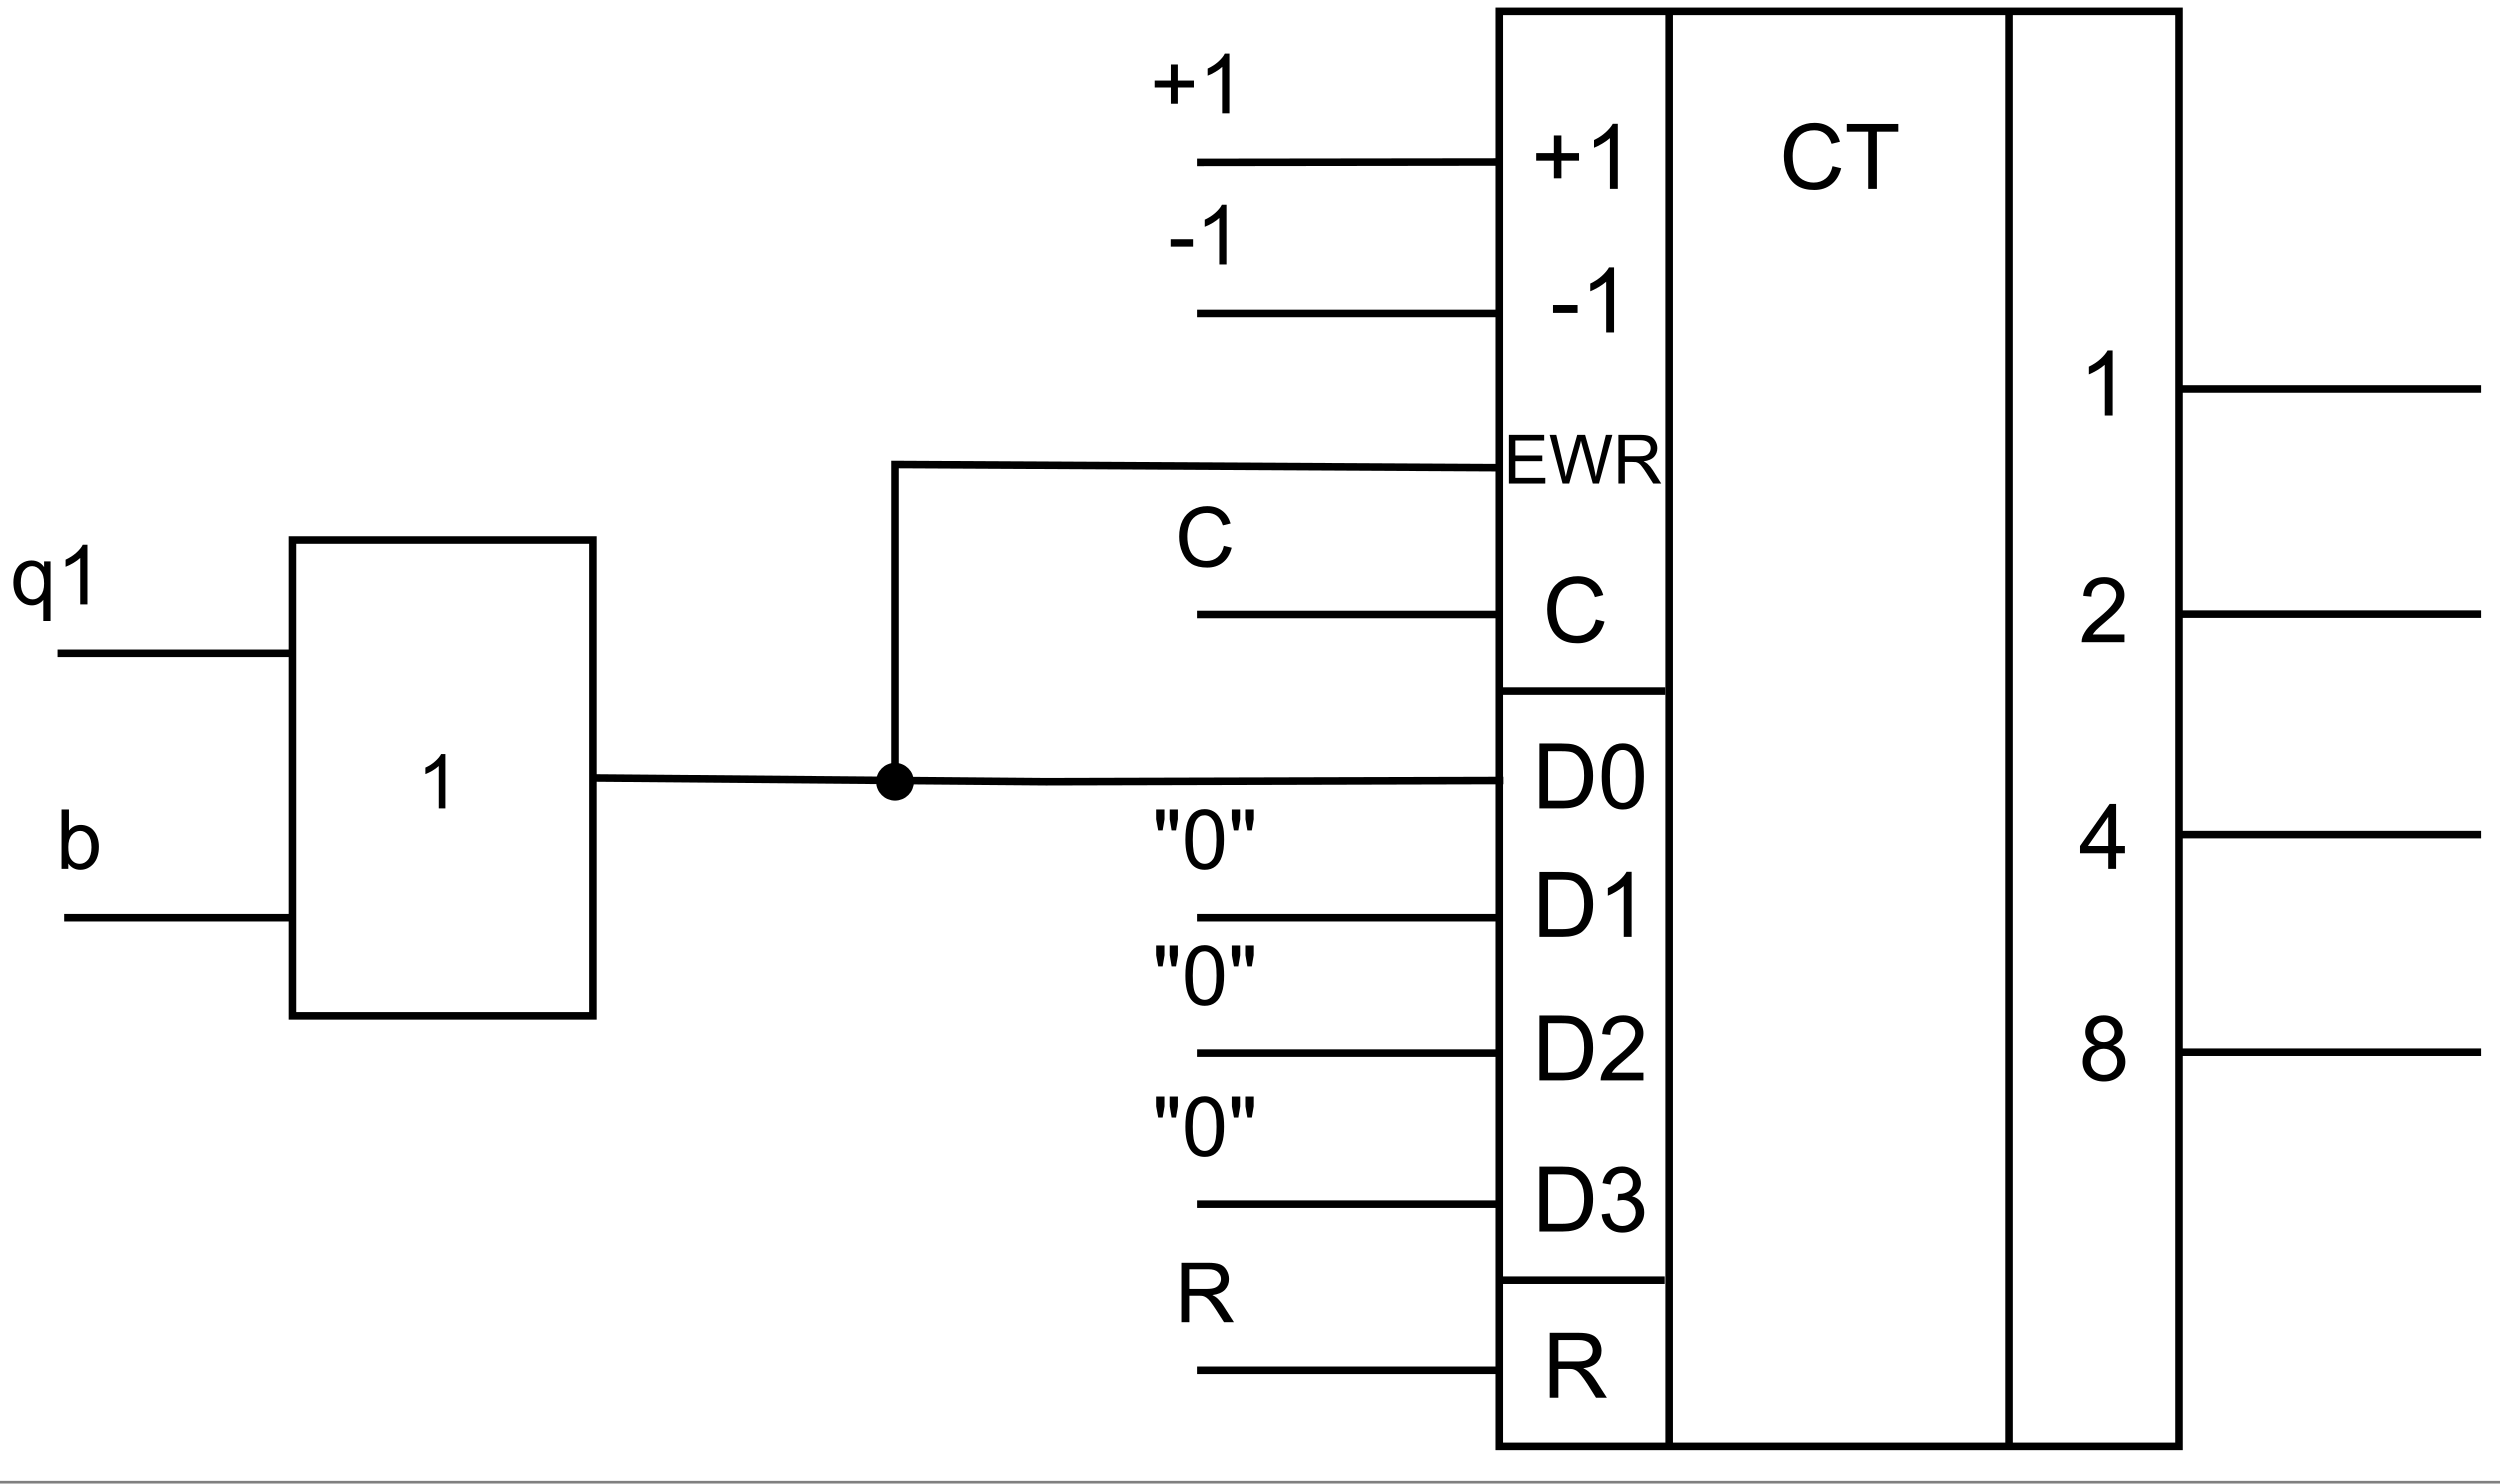 <?xml version="1.0" encoding="UTF-8" standalone="no"?>
<svg 
   width="247.92pt"
   height="147.12pt"
   viewBox="0 0 247.92 147.12"
   version="1.2"
   id="svg295"
   xmlns:xlink="http://www.w3.org/1999/xlink"
   xmlns="http://www.w3.org/2000/svg"
   xmlns:svg="http://www.w3.org/2000/svg" content="%3Cmxfile%20host%3D%22app.diagrams.net%22%20modified%3D%222022-04-20T16%3A41%3A38.814Z%22%20agent%3D%225.0%20(Windows%20NT%2010.0%3B%20Win64%3B%20x64)%20AppleWebKit%2F537.36%20(KHTML%2C%20like%20Gecko)%20Chrome%2F100.0.49.127%20Safari%2F537.36%22%20etag%3D%22L3DXDF3kApsGhDLKODc_%22%20version%3D%2217.4.5%22%20type%3D%22device%22%3E%3Cdiagram%20id%3D%22VjA84T1sra6MNkAAuJL0%22%20name%3D%22Page-1%22%3E7Vxbc9o4FP41POLRBd8eA6TdaWZnO83utnnquFgBTw2ixhTIr18JS9iWTADHNs7ivMQ6ko8lfd85OjqW6eHRfPsx8pazP6lPwh4C%2FraHxz2EIASI%2FeOSXSKx4CARTKPAF41SwWPwQoQQCOk68Mkq1zCmNIyDZV44oYsFmcQ5mRdFdJNv9kzD%2FFOX3lQ8EaSCx4kXEq3Z18CPZ4nUQXYq%2F4ME05l8MrTcpGbuycZC8Wrm%2BXSTEeH7Hh5FlMbJ1Xw7IiGfPDkvyX0fjtQeOhaRRXzODfGn0UP0zyrc3H3zZ98j8ILn%2Fb7Q8tsL12LAorPxTs5ARNcLn3AloIeHm1kQk8elN%2BG1G4Y5k83iechKkF0%2BB2E4oiGNWHlBF6zRUO%2BnfCiJYrLNiES%2FPxI6J3G0Y01E7QCIORQkckRxkyLiCtEsC4YUeoIE04PmdJ7YhZiqC6YNnZ42svDvOP%2FSichMU35OyTaIv%2FFrA5mi%2BCQa8uvxNtNuvJOFBRtI9i5efspWpvftS%2FLGo3is6DqakNNkib1oSuLT7Yg%2FJa%2Bim4HPLIBPyiISenHwO2%2BQRZCKJ3ymARtZSh6UJw8CCiuScYu7sgakKDJxXhEcKIqSidEU7Rl2GHZ50uGaSGeXIp3dke410tlVkU5RBJ1mSTfQSDf6W6Mdc%2BNxnmteGEwX7HrC8CZsMRhyZx%2BwZfVOVMwD3%2Be3DyOyCl68H3tVnClLPpL92MxhzxxzXeuYrpLAgKtexRH9SZRFpqZ1R7F4V193cAGHUF3LjlngAYbwZuDArtUqOKzz4LjEKUv%2F2gcGADDnYQ0IzBNedl%2F6TKKAjY%2FD%2FLrrrcylCnhke%2BmpdHRqdLjYUvxkWYeLnROKjjjcVJFsSJ%2BfV6QWp2xrxOvfkhewFYDc67oB5xw0yjgBoNg%2Fqtb%2Bz7ZrYLhmm0xbRfJc01a3kZqiFpi2q5Hp%2FuuX92Hbz3QRiwSOW5WpK0sK1ok3aNLUJfGz4fD7AKcCNDTzMXU0UKNo6GkYHY3O8VbneE3XcKyKfG%2BBrha4X1hXkkVE8yLLAgzzkHU5kmlhheoI1VDSA7BxuiD9w3nIbT4NevXFVJKYpHrP4lFlHNFzImOgseT%2Fugpo4bcNDVPzSo0G4FDfiI91s70VQBBwrgyHvj0d49uFA10bDn1%2FOr7hbIFz5WwB1Hd4XYRxQYSRN66Bkw8pykanCBoucNM%2FW31MoxEG0reZ7yQHUIHFahhfe5t5GEKKxu34T%2FVF5iFndjU09E3%2F7cR6GhpXtw19vzy4XTQKziU1i4a%2BM3VuFo2ifVCzaBS9rn9DpNdlJ%2FMxm6tYH1aALH2uS1XUgrwkKjpr0HGpNi7x7LSipTSdCnS1gVF6lqZjVI2MknmHN9NJVdQGLukppo5L9XEJQbsy71Skqw2MKsqSWSEPXPkxgxy1rF9rKiv6Sex5xxpAsNymlexqyv9DqYZ1K9GUyDW%2BXvbZQ3r0Ab5KufPDWTQABj82fOxlWsHOD7uG7egstJT3bJUFuJJKFacylTTm60nM9EA6T%2F7l3IWJrUrdxcmj6pK07%2BysOjoV%2F5Y%2BOnnmWXVGEG%2BXaSZ2lUc7jAfqc5DC5URjpR4J61nAXxUd8zMAH2qWusi80kp3zSO8CLiGPNIjO2CZ5ai4957QhNYR72mZzF8ouluw7GF92fvxFo69mRDgcEhnJxnSLCcUUy%2F9Hc2By8cUtQD9QdHXmDKAAdlYpout6zrjVppg2murNhIMdQS7OsHYhsste%2FJN5ViBrjbQrOgQZUezZmmGK6RZga420Ex%2F2%2FWlo1SNlDLd6ihVoKtZSvVx5N8%2FPTys%2F53YTztsPtw9%2FnXOz2FcQCjlg5j8x52DPMkwdMqQbMUmTT4j0ehnSvta2VvKRiVlH4JQdvkoTd9ZFgMrP%2FMgkwKXZzHUt%2Fpn%2FszDxVkMtcPiOSWzGKyY%2FpZM0jz9RR58%2Fx8%3D%3C%2Fdiagram%3E%3C%2Fmxfile%3E">
  <rect x="0" y="0" width="247.92" height="147.12" fill="#808080" stroke="none"/>
  <defs
     id="defs94">
    <g
       id="g89">
      <symbol
         overflow="visible"
         id="glyph0-0">
        <path
           style="stroke:none;"
           d=""
           id="path2" />
      </symbol>
      <symbol
         overflow="visible"
         id="glyph0-1">
        <path
           style="stroke:none;"
           d="M 5.281 -2.25 L 6.141 -2.047 C 5.953 -1.336 5.625 -0.801 5.156 -0.438 C 4.695 -0.07 4.133 0.109 3.469 0.109 C 2.781 0.109 2.219 -0.031 1.781 -0.312 C 1.344 -0.594 1.008 -1 0.781 -1.531 C 0.562 -2.07 0.453 -2.648 0.453 -3.266 C 0.453 -3.93 0.578 -4.516 0.828 -5.016 C 1.086 -5.516 1.453 -5.895 1.922 -6.156 C 2.391 -6.414 2.91 -6.547 3.484 -6.547 C 4.129 -6.547 4.672 -6.379 5.109 -6.047 C 5.547 -5.723 5.848 -5.266 6.016 -4.672 L 5.188 -4.469 C 5.039 -4.938 4.82 -5.273 4.531 -5.484 C 4.25 -5.703 3.895 -5.812 3.469 -5.812 C 2.969 -5.812 2.551 -5.691 2.219 -5.453 C 1.895 -5.223 1.664 -4.906 1.531 -4.5 C 1.395 -4.102 1.328 -3.691 1.328 -3.266 C 1.328 -2.723 1.406 -2.242 1.562 -1.828 C 1.719 -1.422 1.961 -1.117 2.297 -0.922 C 2.641 -0.723 3.008 -0.625 3.406 -0.625 C 3.875 -0.625 4.273 -0.758 4.609 -1.031 C 4.941 -1.301 5.164 -1.707 5.281 -2.25 Z M 5.281 -2.25 "
           id="path5" />
      </symbol>
      <symbol
         overflow="visible"
         id="glyph0-2">
        <path
           style="stroke:none;"
           d="M 2.328 0 L 2.328 -5.672 L 0.203 -5.672 L 0.203 -6.438 L 5.312 -6.438 L 5.312 -5.672 L 3.188 -5.672 L 3.188 0 Z M 2.328 0 "
           id="path8" />
      </symbol>
      <symbol
         overflow="visible"
         id="glyph0-3">
        <path
           style="stroke:none;"
           d="M 2.25 -1.047 L 2.25 -2.797 L 0.5 -2.797 L 0.5 -3.547 L 2.25 -3.547 L 2.25 -5.297 L 3 -5.297 L 3 -3.547 L 4.75 -3.547 L 4.75 -2.797 L 3 -2.797 L 3 -1.047 Z M 2.25 -1.047 "
           id="path11" />
      </symbol>
      <symbol
         overflow="visible"
         id="glyph0-4">
        <path
           style="stroke:none;"
           d="M 3.344 0 L 2.562 0 L 2.562 -5.031 C 2.363 -4.852 2.109 -4.672 1.797 -4.484 C 1.492 -4.305 1.223 -4.172 0.984 -4.078 L 0.984 -4.844 C 1.422 -5.051 1.801 -5.301 2.125 -5.594 C 2.457 -5.895 2.695 -6.18 2.844 -6.453 L 3.344 -6.453 Z M 3.344 0 "
           id="path14" />
      </symbol>
      <symbol
         overflow="visible"
         id="glyph0-5">
        <path
           style="stroke:none;"
           d="M 0.281 -1.938 L 0.281 -2.719 L 2.719 -2.719 L 2.719 -1.938 Z M 0.281 -1.938 "
           id="path17" />
      </symbol>
      <symbol
         overflow="visible"
         id="glyph0-6">
        <path
           style="stroke:none;"
           d="M 0.688 0 L 0.688 -6.438 L 2.906 -6.438 C 3.406 -6.438 3.785 -6.406 4.047 -6.344 C 4.422 -6.258 4.738 -6.102 5 -5.875 C 5.332 -5.594 5.582 -5.227 5.75 -4.781 C 5.926 -4.332 6.016 -3.82 6.016 -3.25 C 6.016 -2.758 5.957 -2.328 5.844 -1.953 C 5.727 -1.578 5.578 -1.266 5.391 -1.016 C 5.211 -0.766 5.02 -0.566 4.812 -0.422 C 4.602 -0.285 4.348 -0.18 4.047 -0.109 C 3.742 -0.035 3.398 0 3.016 0 Z M 1.547 -0.766 L 2.922 -0.766 C 3.336 -0.766 3.664 -0.801 3.906 -0.875 C 4.156 -0.957 4.352 -1.066 4.5 -1.203 C 4.695 -1.41 4.848 -1.68 4.953 -2.016 C 5.066 -2.359 5.125 -2.773 5.125 -3.266 C 5.125 -3.93 5.016 -4.445 4.797 -4.812 C 4.578 -5.176 4.312 -5.422 4 -5.547 C 3.77 -5.629 3.398 -5.672 2.891 -5.672 L 1.547 -5.672 Z M 1.547 -0.766 "
           id="path20" />
      </symbol>
      <symbol
         overflow="visible"
         id="glyph0-7">
        <path
           style="stroke:none;"
           d="M 0.375 -3.172 C 0.375 -3.93 0.453 -4.539 0.609 -5 C 0.766 -5.469 0.992 -5.828 1.297 -6.078 C 1.609 -6.328 2 -6.453 2.469 -6.453 C 2.812 -6.453 3.113 -6.383 3.375 -6.25 C 3.633 -6.113 3.848 -5.91 4.016 -5.641 C 4.191 -5.379 4.328 -5.062 4.422 -4.688 C 4.516 -4.312 4.562 -3.805 4.562 -3.172 C 4.562 -2.422 4.484 -1.812 4.328 -1.344 C 4.18 -0.883 3.953 -0.523 3.641 -0.266 C 3.328 -0.016 2.938 0.109 2.469 0.109 C 1.852 0.109 1.367 -0.113 1.016 -0.562 C 0.586 -1.094 0.375 -1.961 0.375 -3.172 Z M 1.188 -3.172 C 1.188 -2.117 1.305 -1.414 1.547 -1.062 C 1.797 -0.719 2.102 -0.547 2.469 -0.547 C 2.832 -0.547 3.133 -0.719 3.375 -1.062 C 3.625 -1.414 3.75 -2.117 3.75 -3.172 C 3.75 -4.234 3.625 -4.938 3.375 -5.281 C 3.133 -5.625 2.832 -5.797 2.469 -5.797 C 2.102 -5.797 1.812 -5.645 1.594 -5.344 C 1.32 -4.945 1.188 -4.223 1.188 -3.172 Z M 1.188 -3.172 "
           id="path23" />
      </symbol>
      <symbol
         overflow="visible"
         id="glyph0-8">
        <path
           style="stroke:none;"
           d="M 4.516 -0.766 L 4.516 0 L 0.266 0 C 0.266 -0.188 0.297 -0.367 0.359 -0.547 C 0.473 -0.836 0.645 -1.125 0.875 -1.406 C 1.113 -1.688 1.461 -2.008 1.922 -2.375 C 2.617 -2.945 3.086 -3.398 3.328 -3.734 C 3.578 -4.066 3.703 -4.383 3.703 -4.688 C 3.703 -5 3.586 -5.258 3.359 -5.469 C 3.141 -5.688 2.848 -5.797 2.484 -5.797 C 2.109 -5.797 1.805 -5.68 1.578 -5.453 C 1.348 -5.234 1.234 -4.922 1.234 -4.516 L 0.422 -4.594 C 0.473 -5.195 0.68 -5.656 1.047 -5.969 C 1.41 -6.289 1.898 -6.453 2.516 -6.453 C 3.129 -6.453 3.613 -6.281 3.969 -5.938 C 4.332 -5.602 4.516 -5.18 4.516 -4.672 C 4.516 -4.41 4.461 -4.156 4.359 -3.906 C 4.254 -3.664 4.078 -3.406 3.828 -3.125 C 3.586 -2.852 3.18 -2.477 2.609 -2 C 2.141 -1.602 1.836 -1.332 1.703 -1.188 C 1.566 -1.039 1.457 -0.898 1.375 -0.766 Z M 4.516 -0.766 "
           id="path26" />
      </symbol>
      <symbol
         overflow="visible"
         id="glyph0-9">
        <path
           style="stroke:none;"
           d="M 0.375 -1.703 L 1.172 -1.797 C 1.254 -1.348 1.406 -1.023 1.625 -0.828 C 1.844 -0.641 2.109 -0.547 2.422 -0.547 C 2.797 -0.547 3.109 -0.672 3.359 -0.922 C 3.617 -1.18 3.75 -1.5 3.75 -1.875 C 3.75 -2.238 3.629 -2.535 3.391 -2.766 C 3.16 -3.004 2.859 -3.125 2.484 -3.125 C 2.336 -3.125 2.156 -3.098 1.938 -3.047 L 2.016 -3.734 C 2.066 -3.734 2.113 -3.734 2.156 -3.734 C 2.488 -3.734 2.789 -3.816 3.062 -3.984 C 3.332 -4.16 3.469 -4.43 3.469 -4.797 C 3.469 -5.086 3.367 -5.328 3.172 -5.516 C 2.973 -5.711 2.719 -5.812 2.406 -5.812 C 2.102 -5.812 1.848 -5.711 1.641 -5.516 C 1.43 -5.328 1.301 -5.039 1.25 -4.656 L 0.453 -4.797 C 0.547 -5.316 0.766 -5.723 1.109 -6.016 C 1.453 -6.305 1.879 -6.453 2.391 -6.453 C 2.742 -6.453 3.066 -6.375 3.359 -6.219 C 3.648 -6.07 3.875 -5.867 4.031 -5.609 C 4.188 -5.348 4.266 -5.07 4.266 -4.781 C 4.266 -4.508 4.191 -4.258 4.047 -4.031 C 3.898 -3.801 3.68 -3.617 3.391 -3.484 C 3.766 -3.398 4.055 -3.219 4.266 -2.938 C 4.484 -2.656 4.594 -2.312 4.594 -1.906 C 4.594 -1.344 4.383 -0.863 3.969 -0.469 C 3.562 -0.082 3.047 0.109 2.422 0.109 C 1.859 0.109 1.391 -0.055 1.016 -0.391 C 0.641 -0.723 0.426 -1.16 0.375 -1.703 Z M 0.375 -1.703 "
           id="path29" />
      </symbol>
      <symbol
         overflow="visible"
         id="glyph0-10">
        <path
           style="stroke:none;"
           d="M 0.703 0 L 0.703 -6.438 L 3.562 -6.438 C 4.133 -6.438 4.566 -6.375 4.859 -6.25 C 5.16 -6.133 5.398 -5.93 5.578 -5.641 C 5.754 -5.348 5.844 -5.023 5.844 -4.672 C 5.844 -4.211 5.695 -3.828 5.406 -3.516 C 5.113 -3.203 4.656 -3.004 4.031 -2.922 C 4.258 -2.816 4.43 -2.711 4.547 -2.609 C 4.797 -2.379 5.031 -2.094 5.25 -1.75 L 6.375 0 L 5.297 0 L 4.453 -1.344 C 4.203 -1.727 3.992 -2.02 3.828 -2.219 C 3.672 -2.426 3.531 -2.57 3.406 -2.656 C 3.281 -2.738 3.148 -2.797 3.016 -2.828 C 2.922 -2.848 2.766 -2.859 2.547 -2.859 L 1.562 -2.859 L 1.562 0 Z M 1.562 -3.594 L 3.391 -3.594 C 3.773 -3.594 4.078 -3.629 4.297 -3.703 C 4.516 -3.785 4.68 -3.914 4.797 -4.094 C 4.91 -4.27 4.969 -4.461 4.969 -4.672 C 4.969 -4.973 4.859 -5.223 4.641 -5.422 C 4.422 -5.617 4.07 -5.719 3.594 -5.719 L 1.562 -5.719 Z M 1.562 -3.594 "
           id="path32" />
      </symbol>
      <symbol
         overflow="visible"
         id="glyph0-11">
        <path
           style="stroke:none;"
           d="M 2.906 0 L 2.906 -1.547 L 0.109 -1.547 L 0.109 -2.266 L 3.047 -6.438 L 3.688 -6.438 L 3.688 -2.266 L 4.562 -2.266 L 4.562 -1.547 L 3.688 -1.547 L 3.688 0 Z M 2.906 -2.266 L 2.906 -5.156 L 0.891 -2.266 Z M 2.906 -2.266 "
           id="path35" />
      </symbol>
      <symbol
         overflow="visible"
         id="glyph0-12">
        <path
           style="stroke:none;"
           d="M 1.594 -3.484 C 1.258 -3.609 1.016 -3.781 0.859 -4 C 0.703 -4.219 0.625 -4.484 0.625 -4.797 C 0.625 -5.266 0.789 -5.656 1.125 -5.969 C 1.457 -6.289 1.906 -6.453 2.469 -6.453 C 3.031 -6.453 3.484 -6.289 3.828 -5.969 C 4.172 -5.645 4.344 -5.25 4.344 -4.781 C 4.344 -4.477 4.266 -4.219 4.109 -4 C 3.953 -3.781 3.711 -3.609 3.391 -3.484 C 3.785 -3.359 4.086 -3.148 4.297 -2.859 C 4.504 -2.578 4.609 -2.238 4.609 -1.844 C 4.609 -1.289 4.41 -0.828 4.016 -0.453 C 3.629 -0.078 3.117 0.109 2.484 0.109 C 1.848 0.109 1.332 -0.078 0.938 -0.453 C 0.551 -0.828 0.359 -1.297 0.359 -1.859 C 0.359 -2.273 0.461 -2.625 0.672 -2.906 C 0.891 -3.188 1.195 -3.379 1.594 -3.484 Z M 1.438 -4.828 C 1.438 -4.523 1.531 -4.273 1.719 -4.078 C 1.914 -3.891 2.172 -3.797 2.484 -3.797 C 2.785 -3.797 3.035 -3.891 3.234 -4.078 C 3.43 -4.266 3.531 -4.5 3.531 -4.781 C 3.531 -5.07 3.426 -5.316 3.219 -5.516 C 3.02 -5.711 2.773 -5.812 2.484 -5.812 C 2.18 -5.812 1.93 -5.711 1.734 -5.516 C 1.535 -5.328 1.438 -5.098 1.438 -4.828 Z M 1.172 -1.859 C 1.172 -1.629 1.223 -1.41 1.328 -1.203 C 1.441 -0.992 1.602 -0.832 1.812 -0.719 C 2.02 -0.602 2.242 -0.547 2.484 -0.547 C 2.867 -0.547 3.18 -0.664 3.422 -0.906 C 3.672 -1.145 3.797 -1.453 3.797 -1.828 C 3.797 -2.211 3.664 -2.523 3.406 -2.766 C 3.156 -3.016 2.844 -3.141 2.469 -3.141 C 2.094 -3.141 1.781 -3.016 1.531 -2.766 C 1.289 -2.523 1.172 -2.223 1.172 -1.859 Z M 1.172 -1.859 "
           id="path38" />
      </symbol>
      <symbol
         overflow="visible"
         id="glyph1-0">
        <path
           style="stroke:none;"
           d=""
           id="path41" />
      </symbol>
      <symbol
         overflow="visible"
         id="glyph1-1">
        <path
           style="stroke:none;"
           d="M 2.062 -0.953 L 2.062 -2.562 L 0.453 -2.562 L 0.453 -3.25 L 2.062 -3.25 L 2.062 -4.844 L 2.75 -4.844 L 2.75 -3.25 L 4.344 -3.25 L 4.344 -2.562 L 2.75 -2.562 L 2.75 -0.953 Z M 2.062 -0.953 "
           id="path44" />
      </symbol>
      <symbol
         overflow="visible"
         id="glyph1-2">
        <path
           style="stroke:none;"
           d="M 3.062 0 L 2.344 0 L 2.344 -4.609 C 2.164 -4.441 1.938 -4.273 1.656 -4.109 C 1.375 -3.941 1.117 -3.816 0.891 -3.734 L 0.891 -4.438 C 1.297 -4.625 1.648 -4.852 1.953 -5.125 C 2.254 -5.395 2.469 -5.66 2.594 -5.922 L 3.062 -5.922 Z M 3.062 0 "
           id="path47" />
      </symbol>
      <symbol
         overflow="visible"
         id="glyph1-3">
        <path
           style="stroke:none;"
           d="M 0.266 -1.766 L 0.266 -2.5 L 2.484 -2.5 L 2.484 -1.766 Z M 0.266 -1.766 "
           id="path50" />
      </symbol>
      <symbol
         overflow="visible"
         id="glyph1-4">
        <path
           style="stroke:none;"
           d="M 4.844 -2.062 L 5.625 -1.875 C 5.457 -1.227 5.16 -0.738 4.734 -0.406 C 4.305 -0.07 3.789 0.094 3.188 0.094 C 2.551 0.094 2.031 -0.031 1.625 -0.281 C 1.227 -0.539 0.926 -0.914 0.719 -1.406 C 0.508 -1.895 0.406 -2.422 0.406 -2.984 C 0.406 -3.598 0.52 -4.133 0.75 -4.594 C 0.988 -5.051 1.32 -5.398 1.75 -5.641 C 2.188 -5.879 2.664 -6 3.188 -6 C 3.781 -6 4.273 -5.848 4.672 -5.547 C 5.078 -5.242 5.359 -4.82 5.516 -4.281 L 4.75 -4.094 C 4.613 -4.52 4.414 -4.832 4.156 -5.031 C 3.895 -5.227 3.566 -5.328 3.172 -5.328 C 2.723 -5.328 2.344 -5.219 2.031 -5 C 1.727 -4.781 1.516 -4.488 1.391 -4.125 C 1.273 -3.758 1.219 -3.383 1.219 -3 C 1.219 -2.5 1.289 -2.062 1.438 -1.688 C 1.582 -1.312 1.805 -1.031 2.109 -0.844 C 2.422 -0.656 2.754 -0.562 3.109 -0.562 C 3.547 -0.562 3.914 -0.688 4.219 -0.938 C 4.531 -1.195 4.738 -1.57 4.844 -2.062 Z M 4.844 -2.062 "
           id="path53" />
      </symbol>
      <symbol
         overflow="visible"
         id="glyph1-5">
        <path
           style="stroke:none;"
           d="M 3.266 1.641 L 3.266 -0.453 C 3.148 -0.297 2.988 -0.164 2.781 -0.062 C 2.582 0.039 2.367 0.094 2.141 0.094 C 1.641 0.094 1.207 -0.109 0.844 -0.516 C 0.477 -0.922 0.297 -1.473 0.297 -2.172 C 0.297 -2.598 0.367 -2.984 0.516 -3.328 C 0.66 -3.672 0.875 -3.926 1.156 -4.094 C 1.438 -4.27 1.75 -4.359 2.094 -4.359 C 2.625 -4.359 3.039 -4.141 3.344 -3.703 L 3.344 -4.266 L 3.984 -4.266 L 3.984 1.641 Z M 1.031 -2.141 C 1.031 -1.598 1.145 -1.188 1.375 -0.906 C 1.602 -0.633 1.879 -0.5 2.203 -0.5 C 2.516 -0.5 2.781 -0.629 3 -0.891 C 3.227 -1.148 3.344 -1.547 3.344 -2.078 C 3.344 -2.648 3.223 -3.078 2.984 -3.359 C 2.754 -3.648 2.477 -3.797 2.156 -3.797 C 1.844 -3.797 1.578 -3.66 1.359 -3.391 C 1.141 -3.129 1.031 -2.711 1.031 -2.141 Z M 1.031 -2.141 "
           id="path56" />
      </symbol>
      <symbol
         overflow="visible"
         id="glyph1-6">
        <path
           style="stroke:none;"
           d="M 1.203 0 L 0.531 0 L 0.531 -5.891 L 1.266 -5.891 L 1.266 -3.797 C 1.566 -4.172 1.957 -4.359 2.438 -4.359 C 2.695 -4.359 2.941 -4.305 3.172 -4.203 C 3.41 -4.098 3.602 -3.945 3.75 -3.75 C 3.906 -3.562 4.023 -3.332 4.109 -3.062 C 4.191 -2.789 4.234 -2.504 4.234 -2.203 C 4.234 -1.473 4.051 -0.906 3.688 -0.5 C 3.332 -0.102 2.898 0.094 2.391 0.094 C 1.891 0.094 1.492 -0.113 1.203 -0.531 Z M 1.203 -2.172 C 1.203 -1.66 1.27 -1.289 1.406 -1.062 C 1.633 -0.688 1.945 -0.5 2.344 -0.5 C 2.656 -0.5 2.926 -0.633 3.156 -0.906 C 3.383 -1.188 3.5 -1.598 3.5 -2.141 C 3.5 -2.691 3.391 -3.098 3.172 -3.359 C 2.953 -3.629 2.688 -3.766 2.375 -3.766 C 2.051 -3.766 1.773 -3.629 1.547 -3.359 C 1.316 -3.086 1.203 -2.691 1.203 -2.172 Z M 1.203 -2.172 "
           id="path59" />
      </symbol>
      <symbol
         overflow="visible"
         id="glyph1-7">
        <path
           style="stroke:none;"
           d="M 0.578 -3.812 L 0.375 -4.922 L 0.375 -5.891 L 1.203 -5.891 L 1.203 -4.922 L 1.016 -3.812 Z M 1.906 -3.812 L 1.719 -4.922 L 1.719 -5.891 L 2.531 -5.891 L 2.531 -4.922 L 2.344 -3.812 Z M 1.906 -3.812 "
           id="path62" />
      </symbol>
      <symbol
         overflow="visible"
         id="glyph1-8">
        <path
           style="stroke:none;"
           d="M 0.344 -2.906 C 0.344 -3.602 0.41 -4.164 0.547 -4.594 C 0.691 -5.02 0.906 -5.348 1.188 -5.578 C 1.477 -5.805 1.836 -5.922 2.266 -5.922 C 2.578 -5.922 2.852 -5.852 3.094 -5.719 C 3.332 -5.594 3.531 -5.41 3.688 -5.172 C 3.844 -4.93 3.961 -4.641 4.047 -4.297 C 4.141 -3.953 4.188 -3.488 4.188 -2.906 C 4.188 -2.219 4.113 -1.66 3.969 -1.234 C 3.832 -0.805 3.617 -0.477 3.328 -0.25 C 3.047 -0.02 2.691 0.094 2.266 0.094 C 1.691 0.094 1.242 -0.109 0.922 -0.516 C 0.535 -1.004 0.344 -1.801 0.344 -2.906 Z M 1.078 -2.906 C 1.078 -1.938 1.191 -1.289 1.422 -0.969 C 1.648 -0.656 1.93 -0.5 2.266 -0.5 C 2.598 -0.5 2.875 -0.656 3.094 -0.969 C 3.32 -1.289 3.438 -1.938 3.438 -2.906 C 3.438 -3.875 3.32 -4.516 3.094 -4.828 C 2.875 -5.148 2.594 -5.312 2.25 -5.312 C 1.914 -5.312 1.648 -5.172 1.453 -4.891 C 1.203 -4.535 1.078 -3.875 1.078 -2.906 Z M 1.078 -2.906 "
           id="path65" />
      </symbol>
      <symbol
         overflow="visible"
         id="glyph1-9">
        <path
           style="stroke:none;"
           d="M 0.641 0 L 0.641 -5.891 L 3.266 -5.891 C 3.785 -5.891 4.18 -5.836 4.453 -5.734 C 4.734 -5.629 4.953 -5.441 5.109 -5.172 C 5.273 -4.898 5.359 -4.602 5.359 -4.281 C 5.359 -3.863 5.223 -3.508 4.953 -3.219 C 4.68 -2.938 4.266 -2.758 3.703 -2.688 C 3.91 -2.582 4.066 -2.484 4.172 -2.391 C 4.398 -2.18 4.613 -1.922 4.812 -1.609 L 5.844 0 L 4.859 0 L 4.078 -1.219 C 3.848 -1.57 3.66 -1.844 3.516 -2.031 C 3.367 -2.219 3.238 -2.348 3.125 -2.422 C 3.008 -2.504 2.891 -2.562 2.766 -2.594 C 2.68 -2.613 2.535 -2.625 2.328 -2.625 L 1.422 -2.625 L 1.422 0 Z M 1.422 -3.297 L 3.109 -3.297 C 3.461 -3.297 3.738 -3.332 3.938 -3.406 C 4.133 -3.477 4.285 -3.594 4.391 -3.75 C 4.504 -3.914 4.562 -4.094 4.562 -4.281 C 4.562 -4.562 4.457 -4.789 4.25 -4.969 C 4.051 -5.156 3.734 -5.25 3.297 -5.25 L 1.422 -5.25 Z M 1.422 -3.297 "
           id="path68" />
      </symbol>
      <symbol
         overflow="visible"
         id="glyph2-0">
        <path
           style="stroke:none;"
           d=""
           id="path71" />
      </symbol>
      <symbol
         overflow="visible"
         id="glyph2-1">
        <path
           style="stroke:none;"
           d="M 0.531 0 L 0.531 -4.828 L 4.031 -4.828 L 4.031 -4.266 L 1.172 -4.266 L 1.172 -2.781 L 3.844 -2.781 L 3.844 -2.219 L 1.172 -2.219 L 1.172 -0.562 L 4.141 -0.562 L 4.141 0 Z M 0.531 0 "
           id="path74" />
      </symbol>
      <symbol
         overflow="visible"
         id="glyph2-2">
        <path
           style="stroke:none;"
           d="M 1.359 0 L 0.078 -4.828 L 0.734 -4.828 L 1.469 -1.672 C 1.551 -1.336 1.617 -1.004 1.672 -0.672 C 1.797 -1.191 1.867 -1.488 1.891 -1.562 L 2.812 -4.828 L 3.594 -4.828 L 4.281 -2.391 C 4.445 -1.785 4.57 -1.211 4.656 -0.672 C 4.719 -0.984 4.797 -1.336 4.891 -1.734 L 5.656 -4.828 L 6.297 -4.828 L 4.969 0 L 4.359 0 L 3.328 -3.688 C 3.242 -3.988 3.195 -4.176 3.188 -4.25 C 3.133 -4.031 3.086 -3.844 3.047 -3.688 L 2.016 0 Z M 1.359 0 "
           id="path77" />
      </symbol>
      <symbol
         overflow="visible"
         id="glyph2-3">
        <path
           style="stroke:none;"
           d="M 0.531 0 L 0.531 -4.828 L 2.672 -4.828 C 3.098 -4.828 3.422 -4.785 3.641 -4.703 C 3.867 -4.617 4.051 -4.461 4.188 -4.234 C 4.32 -4.016 4.391 -3.773 4.391 -3.516 C 4.391 -3.172 4.281 -2.879 4.062 -2.641 C 3.844 -2.41 3.5 -2.266 3.031 -2.203 C 3.195 -2.117 3.328 -2.035 3.422 -1.953 C 3.609 -1.785 3.785 -1.57 3.953 -1.312 L 4.781 0 L 3.984 0 L 3.344 -1 C 3.156 -1.289 3 -1.516 2.875 -1.672 C 2.758 -1.828 2.656 -1.938 2.562 -2 C 2.469 -2.062 2.367 -2.102 2.266 -2.125 C 2.191 -2.133 2.07 -2.141 1.906 -2.141 L 1.172 -2.141 L 1.172 0 Z M 1.172 -2.703 L 2.547 -2.703 C 2.836 -2.703 3.066 -2.727 3.234 -2.781 C 3.398 -2.844 3.523 -2.941 3.609 -3.078 C 3.691 -3.211 3.734 -3.359 3.734 -3.516 C 3.734 -3.742 3.648 -3.93 3.484 -4.078 C 3.316 -4.223 3.055 -4.297 2.703 -4.297 L 1.172 -4.297 Z M 1.172 -2.703 "
           id="path80" />
      </symbol>
      <symbol
         overflow="visible"
         id="glyph3-0">
        <path
           style="stroke:none;"
           d=""
           id="path83" />
      </symbol>
      <symbol
         overflow="visible"
         id="glyph3-1">
        <path
           style="stroke:none;"
           d="M 2.797 0 L 2.141 0 L 2.141 -4.203 C 1.973 -4.047 1.758 -3.891 1.5 -3.734 C 1.25 -3.586 1.02 -3.477 0.812 -3.406 L 0.812 -4.047 C 1.188 -4.211 1.508 -4.422 1.781 -4.672 C 2.062 -4.922 2.258 -5.16 2.375 -5.391 L 2.797 -5.391 Z M 2.797 0 "
           id="path86" />
      </symbol>
    </g>
    <clipPath
       id="clip1">
      <path
         d="M 0 0 L 247.922 0 L 247.922 146.852 L 0 146.852 Z M 0 0 "
         id="path91" />
    </clipPath>
  </defs>
  <g
     id="surface1">
    <g
       clip-path="url(#clip1)"
       clip-rule="nonzero"
       id="g98">
      <path
         style="fill:#ffffff;fill-opacity:1;fill-rule:nonzero;stroke:none"
         d="M 0,0 H 248 V 146.852 H 0 Z m 0,0"
         id="path96" />
    </g>
    <path
       style="fill:none;stroke:#000000;stroke-width:1;stroke-linecap:butt;stroke-linejoin:miter;stroke-miterlimit:4;stroke-opacity:1"
       d="m 198.002,1.002 h 89.997 V 191 H 198.002 Z m 0,0"
       transform="matrix(0.749,0,0,0.749,0.375,0.375)"
       id="path100" />
    <path
       style="fill:none;stroke:#000000;stroke-width:1;stroke-linecap:butt;stroke-linejoin:miter;stroke-miterlimit:10;stroke-opacity:1"
       d="M 220.499,191 V 1.002"
       transform="matrix(0.749,0,0,0.749,0.375,0.375)"
       id="path102" />
    <path
       style="fill:none;stroke:#000000;stroke-width:1;stroke-linecap:butt;stroke-linejoin:miter;stroke-miterlimit:10;stroke-opacity:1"
       d="M 265.502,191 V 1.002"
       transform="matrix(0.749,0,0,0.749,0.375,0.375)"
       id="path104" />
    <g
       style="fill:#000000;fill-opacity:1"
       id="g110">
      <use
         xlink:href="#glyph0-1"
         x="176.447"
         y="18.731"
         id="use106"
         width="100%"
         height="100%" />
      <use
         xlink:href="#glyph0-2"
         x="182.94"
         y="18.731"
         id="use108"
         width="100%"
         height="100%" />
    </g>
    <g
       style="fill:#000000;fill-opacity:1"
       id="g116">
      <use
         xlink:href="#glyph0-3"
         x="151.839"
         y="18.731"
         id="use112"
         width="100%"
         height="100%" />
      <use
         xlink:href="#glyph0-4"
         x="157.09"
         y="18.731"
         id="use114"
         width="100%"
         height="100%" />
    </g>
    <path
       style="fill:none;stroke:#000000;stroke-width:1;stroke-linecap:butt;stroke-linejoin:miter;stroke-miterlimit:10;stroke-opacity:1"
       d="m 157.998,21.001 39.91,-0.052"
       transform="matrix(0.749,0,0,0.749,0.375,0.375)"
       id="path118" />
    <path
       style="fill:#ffffff;fill-opacity:1;fill-rule:nonzero;stroke:none"
       d="m 113.887,3.746 h 9.738 v 9.742 h -9.738 z m 0,0"
       id="path120" />
    <g
       style="fill:#000000;fill-opacity:1"
       id="g126">
      <use
         xlink:href="#glyph1-1"
         x="114.061"
         y="11.239"
         id="use122"
         width="100%"
         height="100%" />
      <use
         xlink:href="#glyph1-2"
         x="118.874"
         y="11.239"
         id="use124"
         width="100%"
         height="100%" />
    </g>
    <g
       style="fill:#000000;fill-opacity:1"
       id="g132">
      <use
         xlink:href="#glyph0-5"
         x="153.724"
         y="32.967"
         id="use128"
         width="100%"
         height="100%" />
      <use
         xlink:href="#glyph0-4"
         x="156.718"
         y="32.967"
         id="use130"
         width="100%"
         height="100%" />
    </g>
    <path
       style="fill:none;stroke:#000000;stroke-width:1;stroke-linecap:butt;stroke-linejoin:miter;stroke-miterlimit:10;stroke-opacity:1"
       d="M 157.998,41 H 198.002"
       transform="matrix(0.749,0,0,0.749,0.375,0.375)"
       id="path134" />
    <path
       style="fill:#ffffff;fill-opacity:1;fill-rule:nonzero;stroke:none"
       d="m 116.133,18.73 h 6.742 v 9.742 h -6.742 z m 0,0"
       id="path136" />
    <g
       style="fill:#000000;fill-opacity:1"
       id="g142">
      <use
         xlink:href="#glyph1-3"
         x="115.84"
         y="26.224"
         id="use138"
         width="100%"
         height="100%" />
      <use
         xlink:href="#glyph1-2"
         x="118.585"
         y="26.224"
         id="use140"
         width="100%"
         height="100%" />
    </g>
    <g
       style="fill:#000000;fill-opacity:1"
       id="g150">
      <use
         xlink:href="#glyph2-1"
         x="149.1"
         y="47.952"
         id="use144"
         width="100%"
         height="100%" />
      <use
         xlink:href="#glyph2-2"
         x="153.597"
         y="47.952"
         id="use146"
         width="100%"
         height="100%" />
      <use
         xlink:href="#glyph2-3"
         x="159.962"
         y="47.952"
         id="use148"
         width="100%"
         height="100%" />
    </g>
    <g
       style="fill:#000000;fill-opacity:1"
       id="g154">
      <use
         xlink:href="#glyph0-1"
         x="152.975"
         y="63.686"
         id="use152"
         width="100%"
         height="100%" />
    </g>
    <path
       style="fill:none;stroke:#000000;stroke-width:1;stroke-linecap:butt;stroke-linejoin:miter;stroke-miterlimit:10;stroke-opacity:1"
       d="M 157.998,80.858 H 198.002"
       transform="matrix(0.749,0,0,0.749,0.375,0.375)"
       id="path156" />
    <path
       style="fill:#ffffff;fill-opacity:1;fill-rule:nonzero;stroke:none"
       d="m 116.883,48.699 h 5.242 v 9.742 h -5.242 z m 0,0"
       id="path158" />
    <g
       style="fill:#000000;fill-opacity:1"
       id="g162">
      <use
         xlink:href="#glyph1-4"
         x="116.531"
         y="56.193"
         id="use160"
         width="100%"
         height="100%" />
    </g>
    <path
       style="fill:none;stroke:#000000;stroke-width:1;stroke-linecap:butt;stroke-linejoin:miter;stroke-miterlimit:10;stroke-opacity:1"
       d="m 198.091,90.998 h 21.907"
       transform="matrix(0.749,0,0,0.749,0.375,0.375)"
       id="path164" />
    <g
       style="fill:#000000;fill-opacity:1"
       id="g170">
      <use
         xlink:href="#glyph0-6"
         x="151.968"
         y="80.169"
         id="use166"
         width="100%"
         height="100%" />
      <use
         xlink:href="#glyph0-7"
         x="158.461"
         y="80.169"
         id="use168"
         width="100%"
         height="100%" />
    </g>
    <g
       style="fill:#000000;fill-opacity:1"
       id="g176">
      <use
         xlink:href="#glyph0-6"
         x="151.968"
         y="107.142"
         id="use172"
         width="100%"
         height="100%" />
      <use
         xlink:href="#glyph0-8"
         x="158.461"
         y="107.142"
         id="use174"
         width="100%"
         height="100%" />
    </g>
    <g
       style="fill:#000000;fill-opacity:1"
       id="g182">
      <use
         xlink:href="#glyph0-6"
         x="151.968"
         y="122.127"
         id="use178"
         width="100%"
         height="100%" />
      <use
         xlink:href="#glyph0-9"
         x="158.461"
         y="122.127"
         id="use180"
         width="100%"
         height="100%" />
    </g>
    <g
       style="fill:#000000;fill-opacity:1"
       id="g188">
      <use
         xlink:href="#glyph0-6"
         x="151.968"
         y="92.906"
         id="use184"
         width="100%"
         height="100%" />
      <use
         xlink:href="#glyph0-4"
         x="158.461"
         y="92.906"
         id="use186"
         width="100%"
         height="100%" />
    </g>
    <path
       style="fill:none;stroke:#000000;stroke-width:1;stroke-linecap:butt;stroke-linejoin:miter;stroke-miterlimit:10;stroke-opacity:1"
       d="m 198.002,168.999 h 21.907"
       transform="matrix(0.749,0,0,0.749,0.375,0.375)"
       id="path190" />
    <g
       style="fill:#000000;fill-opacity:1"
       id="g194">
      <use
         xlink:href="#glyph0-10"
         x="152.975"
         y="138.61"
         id="use192"
         width="100%"
         height="100%" />
    </g>
    <g
       style="fill:#000000;fill-opacity:1"
       id="g198">
      <use
         xlink:href="#glyph0-4"
         x="206.159"
         y="41.208"
         id="use196"
         width="100%"
         height="100%" />
    </g>
    <g
       style="fill:#000000;fill-opacity:1"
       id="g202">
      <use
         xlink:href="#glyph0-8"
         x="206.159"
         y="63.686"
         id="use200"
         width="100%"
         height="100%" />
    </g>
    <g
       style="fill:#000000;fill-opacity:1"
       id="g206">
      <use
         xlink:href="#glyph0-11"
         x="206.159"
         y="86.163"
         id="use204"
         width="100%"
         height="100%" />
    </g>
    <g
       style="fill:#000000;fill-opacity:1"
       id="g210">
      <use
         xlink:href="#glyph0-12"
         x="206.159"
         y="107.142"
         id="use208"
         width="100%"
         height="100%" />
    </g>
    <path
       style="fill:none;stroke:#000000;stroke-width:1;stroke-linecap:butt;stroke-linejoin:miter;stroke-miterlimit:10;stroke-opacity:1"
       d="M 287.999,51 H 327.998"
       transform="matrix(0.749,0,0,0.749,0.375,0.375)"
       id="path212" />
    <path
       style="fill:none;stroke:#000000;stroke-width:1;stroke-linecap:butt;stroke-linejoin:miter;stroke-miterlimit:10;stroke-opacity:1"
       d="M 287.999,80.811 H 327.998"
       transform="matrix(0.749,0,0,0.749,0.375,0.375)"
       id="path214" />
    <path
       style="fill:none;stroke:#000000;stroke-width:1;stroke-linecap:butt;stroke-linejoin:miter;stroke-miterlimit:10;stroke-opacity:1"
       d="M 287.999,110.002 H 327.998"
       transform="matrix(0.749,0,0,0.749,0.375,0.375)"
       id="path216" />
    <path
       style="fill:none;stroke:#000000;stroke-width:1;stroke-linecap:butt;stroke-linejoin:miter;stroke-miterlimit:10;stroke-opacity:1"
       d="M 287.999,138.812 H 327.998"
       transform="matrix(0.749,0,0,0.749,0.375,0.375)"
       id="path218" />
    <path
       style="fill:#ffffff;fill-opacity:1;fill-rule:nonzero;stroke:#000000;stroke-width:1;stroke-linecap:butt;stroke-linejoin:miter;stroke-miterlimit:4;stroke-opacity:1"
       d="M 38.221,70.999 H 78.001 V 134 H 38.221 Z m 0,0"
       transform="matrix(0.749,0,0,0.749,0.375,0.375)"
       id="path220" />
    <g
       style="fill:#000000;fill-opacity:1"
       id="g224">
      <use
         xlink:href="#glyph3-1"
         x="41.372"
         y="80.169"
         id="use222"
         width="100%"
         height="100%" />
    </g>
    <path
       style="fill:none;stroke:#000000;stroke-width:1;stroke-linecap:butt;stroke-linejoin:miter;stroke-miterlimit:10;stroke-opacity:1"
       d="m 78.001,102.5 59.998,0.5 60.54,-0.162"
       transform="matrix(0.749,0,0,0.749,0.375,0.375)"
       id="path226" />
    <path
       style="fill:none;stroke:#000000;stroke-width:1;stroke-linecap:butt;stroke-linejoin:miter;stroke-miterlimit:10;stroke-opacity:1"
       d="M 7.122,85.999 H 38.221"
       transform="matrix(0.749,0,0,0.749,0.375,0.375)"
       id="path228" />
    <path
       style="fill:#ffffff;fill-opacity:1;fill-rule:nonzero;stroke:none"
       d="m 0.75,52.445 h 9.738 V 62.188 H 0.75 Z m 0,0"
       id="path230" />
    <g
       style="fill:#000000;fill-opacity:1"
       id="g236">
      <use
         xlink:href="#glyph1-5"
         x="1.03"
         y="59.94"
         id="use232"
         width="100%"
         height="100%" />
      <use
         xlink:href="#glyph1-2"
         x="5.614"
         y="59.94"
         id="use234"
         width="100%"
         height="100%" />
    </g>
    <path
       style="fill:none;stroke:#000000;stroke-width:1;stroke-linecap:butt;stroke-linejoin:miter;stroke-miterlimit:10;stroke-opacity:1"
       d="M 38.002,121.003 H 7.998"
       transform="matrix(0.749,0,0,0.749,0.375,0.375)"
       id="path238" />
    <path
       style="fill:#ffffff;fill-opacity:1;fill-rule:nonzero;stroke:none"
       d="m 5.246,78.672 h 5.242 v 9.738 H 5.246 Z m 0,0"
       id="path240" />
    <g
       style="fill:#000000;fill-opacity:1"
       id="g244">
      <use
         xlink:href="#glyph1-6"
         x="5.573"
         y="86.163"
         id="use242"
         width="100%"
         height="100%" />
    </g>
    <path
       style="fill:none;stroke:#000000;stroke-width:1;stroke-linecap:butt;stroke-linejoin:miter;stroke-miterlimit:10;stroke-opacity:1"
       d="M 157.998,121.003 H 198.002"
       transform="matrix(0.749,0,0,0.749,0.375,0.375)"
       id="path246" />
    <path
       style="fill:#ffffff;fill-opacity:1;fill-rule:nonzero;stroke:none"
       d="m 114.633,78.672 h 9.742 v 9.738 h -9.742 z m 0,0"
       id="path248" />
    <g
       style="fill:#000000;fill-opacity:1"
       id="g256">
      <use
         xlink:href="#glyph1-7"
         x="114.283"
         y="86.163"
         id="use250"
         width="100%"
         height="100%" />
      <use
         xlink:href="#glyph1-8"
         x="117.209"
         y="86.163"
         id="use252"
         width="100%"
         height="100%" />
      <use
         xlink:href="#glyph1-7"
         x="121.793"
         y="86.163"
         id="use254"
         width="100%"
         height="100%" />
    </g>
    <path
       style="fill:none;stroke:#000000;stroke-width:1;stroke-linecap:butt;stroke-linejoin:miter;stroke-miterlimit:10;stroke-opacity:1"
       d="M 157.998,138.932 H 198.002"
       transform="matrix(0.749,0,0,0.749,0.375,0.375)"
       id="path258" />
    <path
       style="fill:#ffffff;fill-opacity:1;fill-rule:nonzero;stroke:none"
       d="m 114.633,92.156 h 9.742 v 9.742 h -9.742 z m 0,0"
       id="path260" />
    <g
       style="fill:#000000;fill-opacity:1"
       id="g268">
      <use
         xlink:href="#glyph1-7"
         x="114.283"
         y="99.65"
         id="use262"
         width="100%"
         height="100%" />
      <use
         xlink:href="#glyph1-8"
         x="117.209"
         y="99.65"
         id="use264"
         width="100%"
         height="100%" />
      <use
         xlink:href="#glyph1-7"
         x="121.793"
         y="99.65"
         id="use266"
         width="100%"
         height="100%" />
    </g>
    <path
       style="fill:none;stroke:#000000;stroke-width:1;stroke-linecap:butt;stroke-linejoin:miter;stroke-miterlimit:10;stroke-opacity:1"
       d="M 157.998,158.931 H 198.002"
       transform="matrix(0.749,0,0,0.749,0.375,0.375)"
       id="path270" />
    <path
       style="fill:#ffffff;fill-opacity:1;fill-rule:nonzero;stroke:none"
       d="m 114.633,107.141 h 9.742 v 9.742 h -9.742 z m 0,0"
       id="path272" />
    <g
       style="fill:#000000;fill-opacity:1"
       id="g280">
      <use
         xlink:href="#glyph1-7"
         x="114.283"
         y="114.634"
         id="use274"
         width="100%"
         height="100%" />
      <use
         xlink:href="#glyph1-8"
         x="117.209"
         y="114.634"
         id="use276"
         width="100%"
         height="100%" />
      <use
         xlink:href="#glyph1-7"
         x="121.793"
         y="114.634"
         id="use278"
         width="100%"
         height="100%" />
    </g>
    <path
       style="fill:none;stroke:#000000;stroke-width:1;stroke-linecap:butt;stroke-linejoin:miter;stroke-miterlimit:10;stroke-opacity:1"
       d="M 157.998,180.928 H 198.002"
       transform="matrix(0.749,0,0,0.749,0.375,0.375)"
       id="path282" />
    <path
       style="fill:#ffffff;fill-opacity:1;fill-rule:nonzero;stroke:none"
       d="m 116.883,123.625 h 5.242 v 9.742 h -5.242 z m 0,0"
       id="path284" />
    <g
       style="fill:#000000;fill-opacity:1"
       id="g288">
      <use
         xlink:href="#glyph1-9"
         x="116.531"
         y="131.118"
         id="use286"
         width="100%"
         height="100%" />
    </g>
    <path
       style="fill:none;stroke:#000000;stroke-width:1;stroke-linecap:butt;stroke-linejoin:miter;stroke-miterlimit:10;stroke-opacity:1"
       d="M 118,100.998 V 60.999 l 79.643,0.422"
       transform="matrix(0.749,0,0,0.749,0.375,0.375)"
       id="path290" />
    <path
       style="fill:#000000;fill-opacity:1;fill-rule:nonzero;stroke:#000000;stroke-width:1;stroke-linecap:butt;stroke-linejoin:miter;stroke-miterlimit:4;stroke-opacity:1"
       d="m 120.002,103 c 0,0.266 -0.052,0.521 -0.156,0.766 -0.099,0.245 -0.245,0.459 -0.433,0.646 -0.188,0.188 -0.401,0.334 -0.646,0.433 -0.245,0.104 -0.501,0.156 -0.766,0.156 -0.266,0 -0.521,-0.052 -0.766,-0.156 -0.245,-0.099 -0.459,-0.245 -0.646,-0.433 -0.188,-0.188 -0.334,-0.401 -0.433,-0.646 -0.104,-0.245 -0.156,-0.501 -0.156,-0.766 0,-0.266 0.052,-0.521 0.156,-0.766 0.099,-0.245 0.245,-0.459 0.433,-0.646 0.188,-0.188 0.401,-0.334 0.646,-0.433 0.245,-0.104 0.501,-0.156 0.766,-0.156 0.266,0 0.521,0.052 0.766,0.156 0.245,0.099 0.459,0.245 0.646,0.433 0.188,0.188 0.334,0.401 0.433,0.646 0.104,0.245 0.156,0.501 0.156,0.766 z m 0,0"
       transform="matrix(0.749,0,0,0.749,0.375,0.375)"
       id="path292" />
  </g>
</svg>
